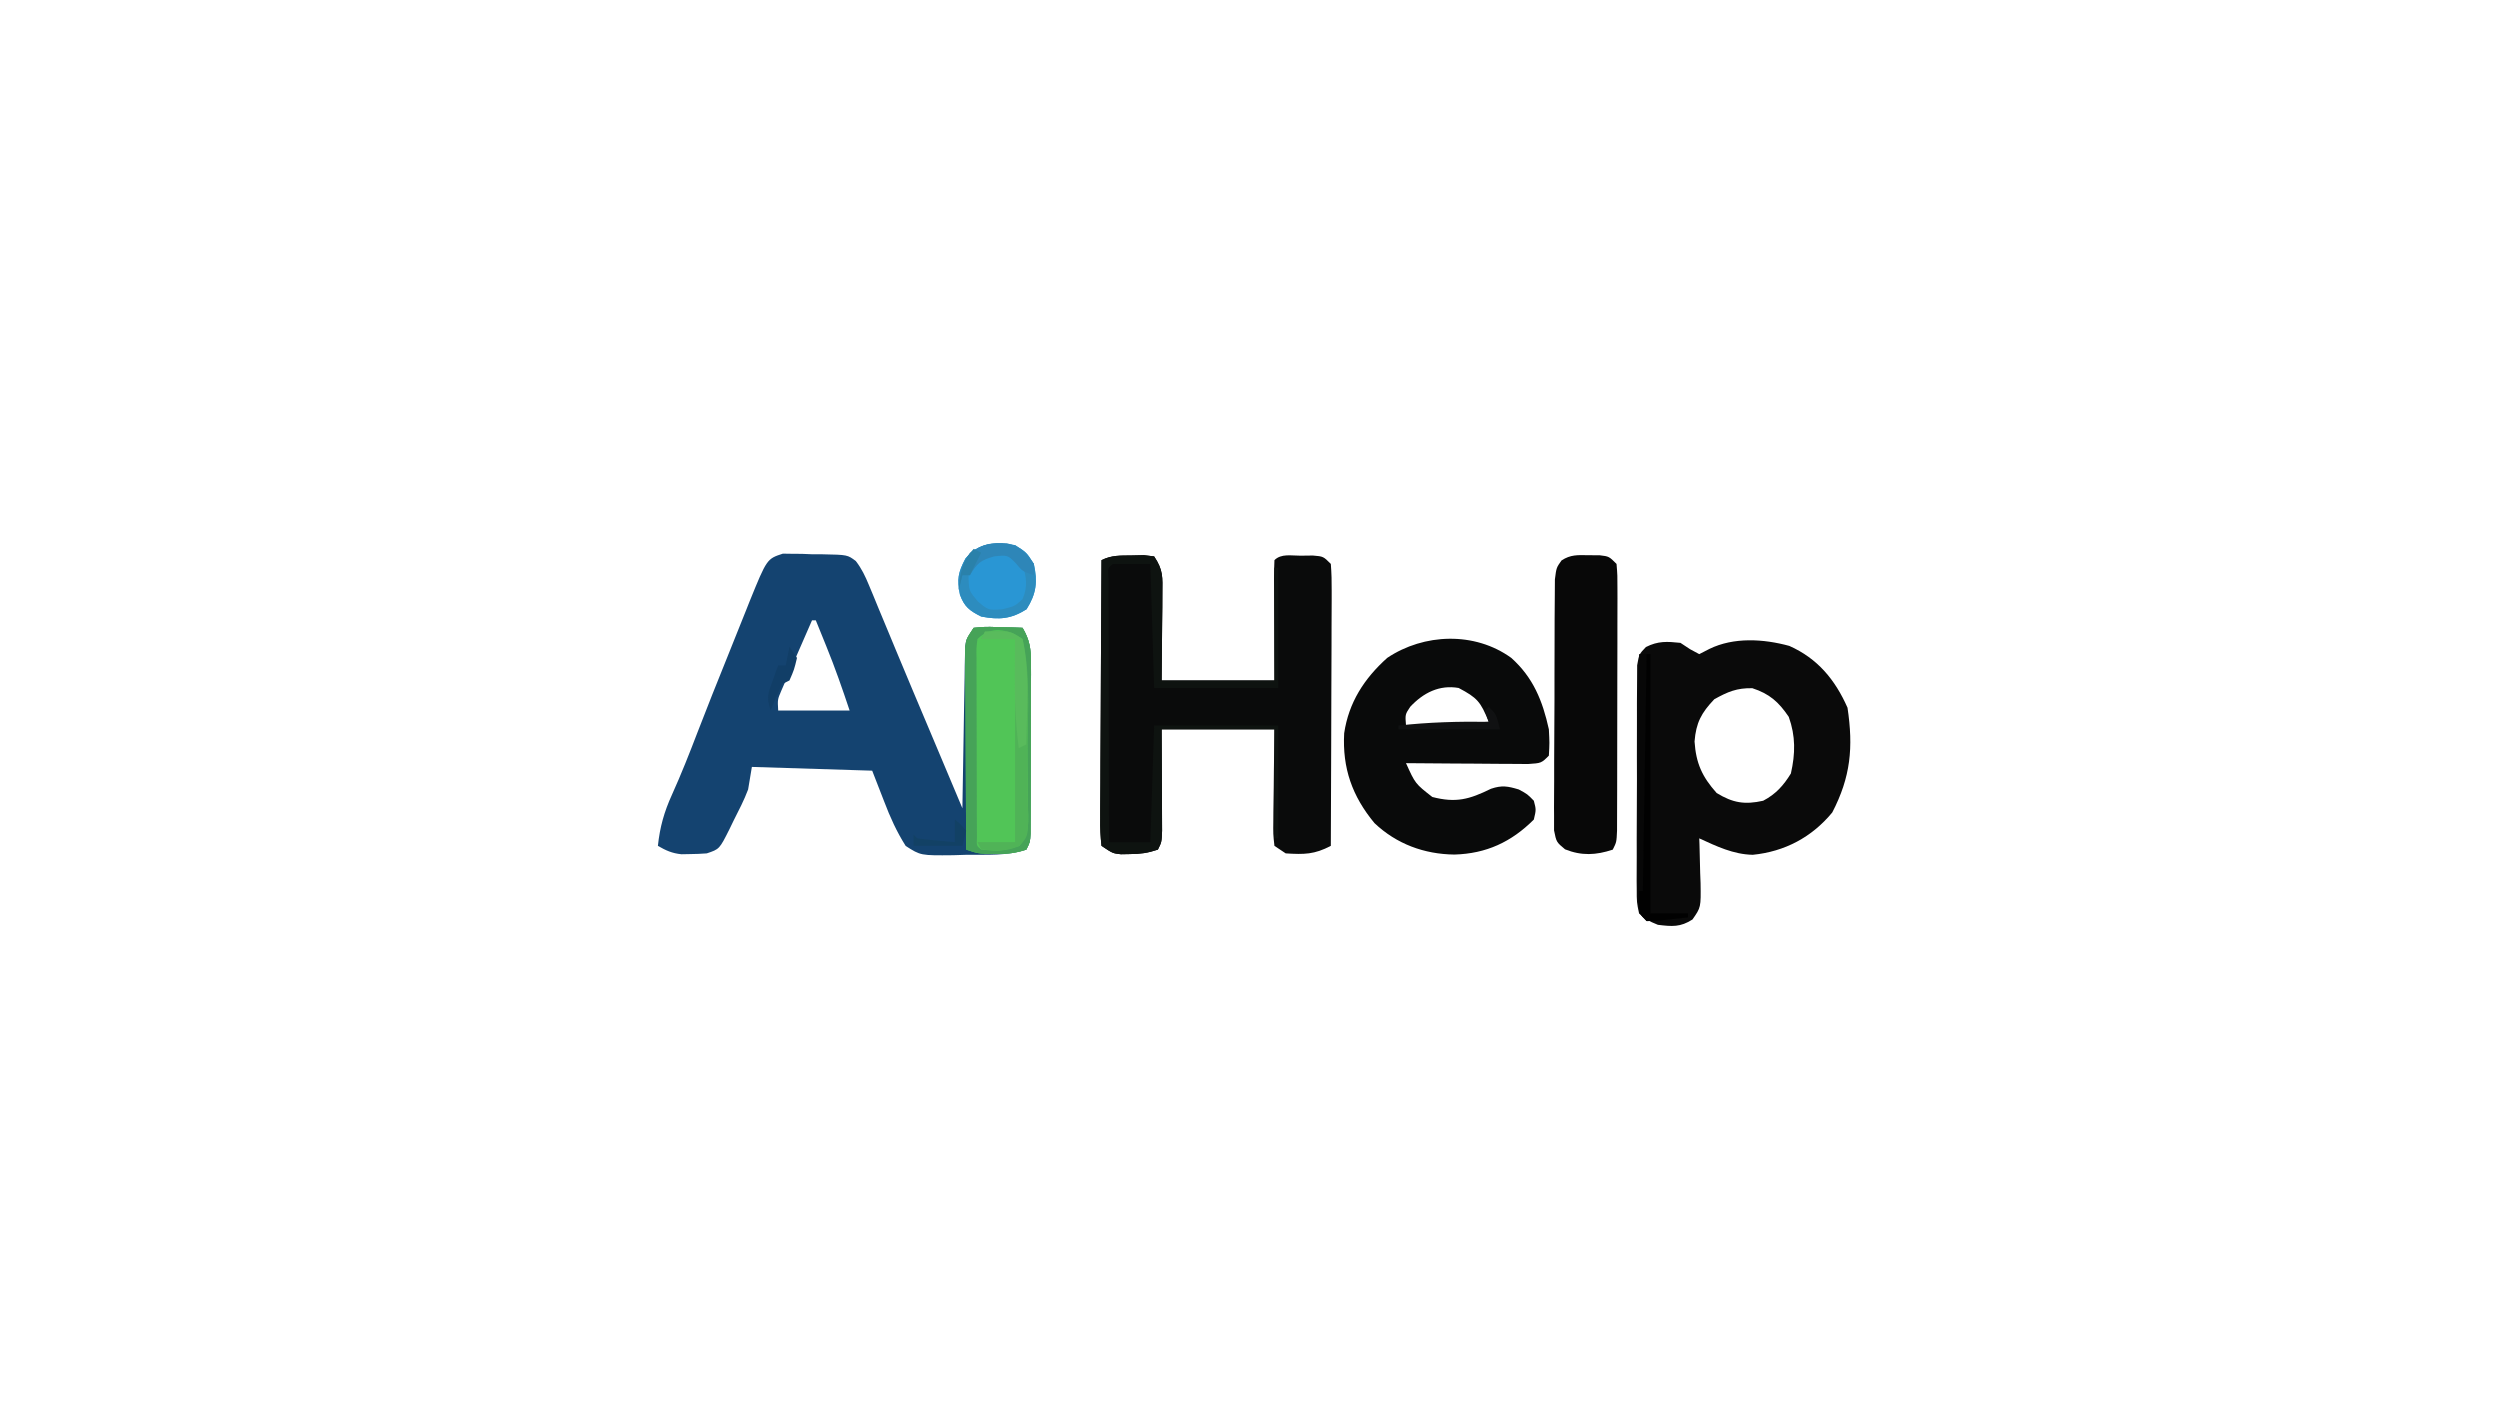 <?xml version="1.0" encoding="UTF-8"?>
<svg version="1.1" xmlns="http://www.w3.org/2000/svg" width="665" height="375">
<path d="M0 0 C0.798 0.012 1.596 0.025 2.418 0.037 C3.294 0.043 4.17 0.049 5.072 0.055 C5.979 0.092 6.886 0.128 7.82 0.166 C8.731 0.168 9.642 0.17 10.58 0.172 C17.193 0.304 17.193 0.304 19.407 1.97 C20.984 4.023 21.906 5.979 22.894 8.373 C23.299 9.343 23.704 10.312 24.122 11.311 C24.777 12.91 24.777 12.91 25.445 14.541 C26.414 16.868 27.382 19.195 28.351 21.522 C28.89 22.823 29.429 24.124 29.969 25.426 C33.062 32.881 36.211 40.314 39.348 47.751 C41.115 51.943 42.88 56.137 44.644 60.33 C45.251 61.771 45.857 63.212 46.463 64.653 C46.89 65.668 47.318 66.683 47.758 67.729 C47.766 67.172 47.774 66.615 47.782 66.041 C47.868 60.249 47.968 54.458 48.075 48.667 C48.113 46.505 48.148 44.343 48.179 42.181 C48.225 39.076 48.283 35.971 48.344 32.865 C48.355 31.897 48.367 30.928 48.379 29.93 C48.398 29.029 48.418 28.128 48.439 27.2 C48.452 26.407 48.465 25.615 48.479 24.798 C48.758 22.729 48.758 22.729 50.758 19.729 C53.797 19.436 53.797 19.436 57.383 19.541 C58.571 19.568 59.76 19.595 60.984 19.623 C61.899 19.658 62.815 19.693 63.758 19.729 C65.653 22.942 66.006 25.306 66 29.016 C66.005 30.598 66.005 30.598 66.01 32.211 C65.999 33.91 65.999 33.91 65.988 35.643 C65.988 36.809 65.987 37.975 65.987 39.176 C65.984 41.639 65.976 44.102 65.963 46.565 C65.945 50.346 65.943 54.127 65.943 57.908 C65.938 60.299 65.932 62.69 65.926 65.08 C65.924 66.217 65.923 67.353 65.922 68.524 C65.916 69.572 65.909 70.62 65.903 71.7 C65.899 72.625 65.895 73.55 65.891 74.503 C65.758 76.729 65.758 76.729 64.758 78.729 C59.628 80.439 54.254 80.04 48.883 80.104 C47.106 80.16 47.106 80.16 45.293 80.217 C36.657 80.305 36.657 80.305 32.676 77.756 C30.262 73.947 28.543 70.122 26.945 65.916 C25.893 63.214 24.841 60.513 23.758 57.729 C13.198 57.399 2.638 57.069 -8.242 56.729 C-8.572 58.709 -8.902 60.689 -9.242 62.729 C-10.321 65.606 -11.727 68.303 -13.117 71.041 C-13.645 72.133 -13.645 72.133 -14.184 73.246 C-16.871 78.605 -16.871 78.605 -20.242 79.729 C-21.718 79.846 -23.199 79.904 -24.68 79.916 C-25.442 79.93 -26.204 79.945 -26.989 79.959 C-29.476 79.705 -31.091 78.969 -33.242 77.729 C-32.708 72.7 -31.581 68.701 -29.492 64.104 C-27.032 58.652 -24.847 53.139 -22.715 47.551 C-20.111 40.761 -17.394 34.015 -14.676 27.27 C-14.007 25.606 -13.341 23.941 -12.678 22.275 C-11.705 19.831 -10.723 17.391 -9.739 14.951 C-9.447 14.214 -9.155 13.476 -8.854 12.716 C-4.246 1.38 -4.246 1.38 0 0 Z M7.758 17.729 C6.249 21.162 4.752 24.601 3.258 28.041 C2.614 29.506 2.614 29.506 1.957 31 C1.348 32.407 1.348 32.407 0.726 33.842 C0.349 34.706 -0.028 35.57 -0.416 36.46 C-1.414 38.796 -1.414 38.796 -1.242 41.729 C5.028 41.729 11.298 41.729 17.758 41.729 C15.828 35.941 13.867 30.298 11.57 24.666 C11.297 23.991 11.025 23.317 10.744 22.621 C10.084 20.989 9.421 19.359 8.758 17.729 C8.428 17.729 8.098 17.729 7.758 17.729 Z " fill="#144370" transform="translate(208.242,147.271)"/>
<path d="M0 0 C1.073 -0.026 2.145 -0.052 3.25 -0.078 C4.611 0.084 4.611 0.084 6 0.25 C8.453 3.929 8.232 5.724 8.195 10.105 C8.19 11.316 8.185 12.527 8.18 13.774 C8.153 16.083 8.153 16.083 8.125 18.438 C8.084 23.326 8.043 28.214 8 33.25 C17.9 33.25 27.8 33.25 38 33.25 C37.988 30.952 37.977 28.653 37.965 26.285 C37.957 24.068 37.951 21.85 37.945 19.633 C37.94 18.088 37.933 16.543 37.925 14.997 C37.912 12.781 37.907 10.564 37.902 8.348 C37.897 7.653 37.892 6.958 37.887 6.242 C37.887 4.578 37.938 2.913 38 1.25 C39.807 -0.557 42.504 0.077 44.938 0.062 C46.019 0.048 47.101 0.034 48.215 0.02 C51 0.25 51 0.25 53 2.25 C53.188 4.659 53.252 6.952 53.227 9.362 C53.227 10.094 53.228 10.825 53.228 11.579 C53.227 14.004 53.211 16.427 53.195 18.852 C53.192 20.53 53.189 22.209 53.187 23.888 C53.179 28.31 53.159 32.732 53.137 37.154 C53.117 41.665 53.108 46.176 53.098 50.688 C53.076 59.542 53.042 68.396 53 77.25 C48.634 79.542 45.935 79.563 41 79.25 C40.01 78.59 39.02 77.93 38 77.25 C37.659 74.177 37.659 74.177 37.707 70.273 C37.711 69.588 37.716 68.903 37.72 68.197 C37.737 66.006 37.774 63.816 37.812 61.625 C37.828 60.141 37.841 58.656 37.854 57.172 C37.884 53.531 37.943 49.891 38 46.25 C28.1 46.25 18.2 46.25 8 46.25 C8.04 56.033 8.04 56.033 8.09 65.816 C8.093 67.029 8.095 68.242 8.098 69.492 C8.106 71.362 8.106 71.362 8.114 73.269 C8 76.25 8 76.25 7 78.25 C4.214 79.179 2.389 79.413 -0.5 79.438 C-1.273 79.452 -2.047 79.466 -2.844 79.48 C-5 79.25 -5 79.25 -8 77.25 C-8.287 74.766 -8.379 72.531 -8.341 70.046 C-8.341 69.305 -8.341 68.563 -8.342 67.799 C-8.34 65.342 -8.316 62.886 -8.293 60.43 C-8.287 58.729 -8.283 57.028 -8.28 55.326 C-8.269 50.845 -8.239 46.363 -8.206 41.882 C-8.175 37.311 -8.162 32.739 -8.146 28.168 C-8.114 19.195 -8.063 10.223 -8 1.25 C-5.28 -0.11 -3.034 0.044 0 0 Z " fill="#0A0B0B" transform="translate(301,147.75)"/>
<path d="M0 0 C0.846 0.557 1.691 1.114 2.562 1.688 C3.367 2.121 4.171 2.554 5 3 C5.891 2.542 6.781 2.085 7.699 1.613 C14.166 -1.548 22.093 -1.07 28.953 0.809 C36.476 4.143 41.148 9.813 44.438 17.25 C46.021 27.81 45.283 35.687 40.375 45.125 C34.932 51.714 27.716 55.528 19.25 56.375 C14.091 56.275 9.624 54.122 5 52 C5.021 52.555 5.042 53.109 5.063 53.681 C5.147 56.204 5.199 58.726 5.25 61.25 C5.3 62.559 5.3 62.559 5.352 63.895 C5.45 70.355 5.45 70.355 3.199 73.582 C-0.02 75.658 -2.246 75.461 -6 75 C-8.683 73.887 -8.683 73.887 -11 72 C-11.628 69.04 -11.628 69.04 -11.631 65.373 C-11.638 64.704 -11.645 64.036 -11.653 63.347 C-11.67 61.137 -11.65 58.929 -11.629 56.719 C-11.63 55.183 -11.632 53.648 -11.636 52.112 C-11.639 48.894 -11.624 45.677 -11.597 42.458 C-11.563 38.332 -11.569 34.207 -11.588 30.08 C-11.598 26.91 -11.589 23.739 -11.574 20.568 C-11.569 19.047 -11.57 17.525 -11.576 16.004 C-11.581 13.878 -11.561 11.753 -11.533 9.627 C-11.524 7.812 -11.524 7.812 -11.515 5.96 C-11 3 -11 3 -9.182 1.109 C-5.965 -0.526 -3.557 -0.374 0 0 Z M9 15 C5.572 18.609 4.135 21.249 3.75 26.25 C4.136 32.033 5.77 35.623 9.625 39.938 C13.924 42.565 17.082 43.1 22 42 C25.311 40.278 27.423 37.944 29.375 34.75 C30.575 29.471 30.648 24.808 28.812 19.688 C26.14 15.725 23.694 13.552 19.125 12.062 C15.007 11.98 12.588 13.006 9 15 Z " fill="#0A0A0A" transform="translate(447,171)"/>
<path d="M0 0 C5.845 5.234 8.331 11.417 10 19 C10.188 22.625 10.188 22.625 10 26 C8 28 8 28 4.468 28.227 C2.955 28.227 1.442 28.215 -0.07 28.195 C-0.867 28.192 -1.663 28.19 -2.483 28.187 C-5.031 28.176 -7.578 28.15 -10.125 28.125 C-11.85 28.115 -13.576 28.106 -15.301 28.098 C-19.534 28.076 -23.767 28.041 -28 28 C-25.547 33.448 -25.547 33.448 -21 37 C-14.713 38.626 -11.176 37.652 -5.395 34.812 C-2.49 33.827 -0.908 34.127 2 35 C4.312 36.25 4.312 36.25 6 38 C6.625 40.375 6.625 40.375 6 43 C0.023 48.977 -6.674 52.078 -15.125 52.312 C-23.152 52.216 -30.515 49.513 -36.395 43.941 C-42.331 36.763 -44.948 29.324 -44.449 20.039 C-43.241 11.864 -39.119 5.486 -33 0 C-23.221 -6.545 -9.716 -7.031 0 0 Z M-26.875 13 C-28.245 15.053 -28.245 15.053 -28 18 C-20.74 17.67 -13.48 17.34 -6 17 C-8.149 11.628 -9.074 10.608 -14 8 C-19.122 7.104 -23.383 9.275 -26.875 13 Z " fill="#090A0A" transform="translate(402,175)"/>
<path d="M0 0 C1.456 0.006 1.456 0.006 2.941 0.012 C5.438 0.312 5.438 0.312 7.438 2.312 C7.685 5.349 7.685 5.349 7.68 9.301 C7.682 10.02 7.684 10.738 7.686 11.479 C7.69 13.861 7.679 16.243 7.668 18.625 C7.667 20.276 7.666 21.928 7.667 23.579 C7.665 27.043 7.657 30.506 7.643 33.97 C7.626 38.415 7.622 42.861 7.623 47.307 C7.623 50.717 7.618 54.128 7.61 57.539 C7.607 59.179 7.605 60.818 7.604 62.458 C7.602 64.747 7.593 67.035 7.583 69.324 C7.577 71.28 7.577 71.28 7.571 73.276 C7.438 76.312 7.438 76.312 6.438 78.312 C1.984 79.797 -1.85 80 -6.251 78.234 C-8.562 76.312 -8.562 76.312 -9.184 73.201 C-9.182 71.919 -9.18 70.638 -9.178 69.318 C-9.183 68.611 -9.189 67.903 -9.195 67.174 C-9.206 64.834 -9.182 62.496 -9.156 60.156 C-9.155 58.531 -9.155 56.906 -9.156 55.281 C-9.155 51.874 -9.136 48.468 -9.104 45.062 C-9.065 40.694 -9.06 36.326 -9.068 31.958 C-9.071 28.601 -9.059 25.246 -9.042 21.89 C-9.035 20.279 -9.032 18.668 -9.033 17.057 C-9.031 14.807 -9.009 12.557 -8.982 10.307 C-8.974 9.026 -8.966 7.744 -8.957 6.424 C-8.562 3.312 -8.562 3.312 -7.201 1.398 C-4.791 -0.199 -2.858 -0.049 0 0 Z " fill="#080808" transform="translate(422.562,147.688)"/>
<path d="M0 0 C3.039 -0.293 3.039 -0.293 6.625 -0.188 C7.814 -0.16 9.002 -0.133 10.227 -0.105 C11.142 -0.071 12.057 -0.036 13 0 C14.896 3.213 15.249 5.577 15.243 9.288 C15.246 10.342 15.249 11.396 15.252 12.483 C15.245 13.615 15.238 14.747 15.23 15.914 C15.23 17.663 15.23 17.663 15.229 19.447 C15.226 21.91 15.218 24.373 15.206 26.836 C15.188 30.617 15.185 34.398 15.186 38.18 C15.181 40.57 15.175 42.961 15.168 45.352 C15.167 46.488 15.166 47.624 15.165 48.795 C15.158 49.843 15.152 50.891 15.145 51.971 C15.14 53.359 15.14 53.359 15.134 54.774 C15 57 15 57 14 59 C11.052 59.983 9.073 60.134 6 60.125 C4.701 60.129 4.701 60.129 3.375 60.133 C1 60 1 60 -2 59 C-2.046 51.75 -2.082 44.501 -2.104 37.251 C-2.114 33.885 -2.128 30.518 -2.151 27.152 C-2.175 23.282 -2.186 19.413 -2.195 15.543 C-2.211 13.729 -2.211 13.729 -2.227 11.878 C-2.227 10.757 -2.227 9.636 -2.227 8.481 C-2.231 7.493 -2.236 6.505 -2.241 5.487 C-2 3 -2 3 0 0 Z " fill="#51C557" transform="translate(259,167)"/>
<path d="M0 0 C1.073 -0.026 2.145 -0.052 3.25 -0.078 C4.611 0.084 4.611 0.084 6 0.25 C8.453 3.929 8.232 5.724 8.195 10.105 C8.19 11.316 8.185 12.527 8.18 13.774 C8.153 16.083 8.153 16.083 8.125 18.438 C8.084 23.326 8.043 28.214 8 33.25 C17.9 33.25 27.8 33.25 38 33.25 C38 23.35 38 13.45 38 3.25 C38.33 3.25 38.66 3.25 39 3.25 C39 13.81 39 24.37 39 35.25 C28.11 35.25 17.22 35.25 6 35.25 C5.67 24.36 5.34 13.47 5 2.25 C1.7 2.25 -1.6 2.25 -5 2.25 C-6.331 3.356 -6.331 3.356 -6.12 6.142 C-6.118 7.436 -6.116 8.731 -6.114 10.065 C-6.114 10.777 -6.114 11.489 -6.114 12.223 C-6.113 14.587 -6.105 16.952 -6.098 19.316 C-6.096 20.952 -6.094 22.587 -6.093 24.222 C-6.09 28.534 -6.08 32.847 -6.069 37.159 C-6.058 41.556 -6.054 45.953 -6.049 50.35 C-6.038 58.983 -6.021 67.617 -6 76.25 C-2.37 76.25 1.26 76.25 5 76.25 C5.33 66.02 5.66 55.79 6 45.25 C16.89 45.25 27.78 45.25 39 45.25 C39 55.15 39 65.05 39 75.25 C38.67 75.25 38.34 75.25 38 75.25 C38 65.68 38 56.11 38 46.25 C28.1 46.25 18.2 46.25 8 46.25 C8.04 56.033 8.04 56.033 8.09 65.816 C8.093 67.029 8.095 68.242 8.098 69.492 C8.106 71.362 8.106 71.362 8.114 73.269 C8 76.25 8 76.25 7 78.25 C4.214 79.179 2.389 79.413 -0.5 79.438 C-1.273 79.452 -2.047 79.466 -2.844 79.48 C-5 79.25 -5 79.25 -8 77.25 C-8.287 74.766 -8.379 72.531 -8.341 70.046 C-8.341 69.305 -8.341 68.563 -8.342 67.799 C-8.34 65.342 -8.316 62.886 -8.293 60.43 C-8.287 58.729 -8.283 57.028 -8.28 55.326 C-8.269 50.845 -8.239 46.363 -8.206 41.882 C-8.175 37.311 -8.162 32.739 -8.146 28.168 C-8.114 19.195 -8.063 10.223 -8 1.25 C-5.28 -0.11 -3.034 0.044 0 0 Z " fill="#0E1310" transform="translate(301,147.75)"/>
<path d="M0 0 C3.062 1.938 3.062 1.938 5 5 C6.039 9.751 5.67 12.941 3.062 17.062 C-1.07 19.677 -4.236 19.906 -9 19 C-12.059 17.471 -13.491 16.416 -14.66 13.164 C-15.465 9.086 -15.177 7.336 -13.188 3.562 C-9.455 -0.809 -5.493 -0.805 0 0 Z " fill="#2996D4" transform="translate(270,145)"/>
<path d="M0 0 C3.039 -0.293 3.039 -0.293 6.625 -0.188 C7.814 -0.16 9.002 -0.133 10.227 -0.105 C11.142 -0.071 12.057 -0.036 13 0 C14.896 3.213 15.249 5.577 15.243 9.288 C15.246 10.342 15.249 11.396 15.252 12.483 C15.245 13.615 15.238 14.747 15.23 15.914 C15.23 17.663 15.23 17.663 15.229 19.447 C15.226 21.91 15.218 24.373 15.206 26.836 C15.188 30.617 15.185 34.398 15.186 38.18 C15.181 40.57 15.175 42.961 15.168 45.352 C15.167 46.488 15.166 47.624 15.165 48.795 C15.158 49.843 15.152 50.891 15.145 51.971 C15.14 53.359 15.14 53.359 15.134 54.774 C15 57 15 57 14 59 C11.052 59.983 9.073 60.134 6 60.125 C4.701 60.129 4.701 60.129 3.375 60.133 C1 60 1 60 -2 59 C-2.046 51.75 -2.082 44.501 -2.104 37.251 C-2.114 33.885 -2.128 30.518 -2.151 27.152 C-2.175 23.282 -2.186 19.413 -2.195 15.543 C-2.211 13.729 -2.211 13.729 -2.227 11.878 C-2.227 10.757 -2.227 9.636 -2.227 8.481 C-2.231 7.493 -2.236 6.505 -2.241 5.487 C-2 3 -2 3 0 0 Z M1 3 C0.7 5.42 0.7 5.42 0.757 8.26 C0.754 9.358 0.751 10.456 0.748 11.587 C0.755 12.776 0.762 13.966 0.77 15.191 C0.77 16.407 0.77 17.623 0.771 18.875 C0.774 21.448 0.782 24.021 0.794 26.594 C0.812 30.549 0.815 34.504 0.814 38.459 C0.819 40.953 0.825 43.447 0.832 45.941 C0.833 47.133 0.834 48.325 0.835 49.552 C0.842 50.647 0.848 51.742 0.855 52.869 C0.859 53.838 0.862 54.807 0.866 55.805 C0.755 57.976 0.755 57.976 2 59 C7.214 59.451 7.214 59.451 12.105 58.032 C15.075 54.847 14.511 51.286 14.426 47.16 C14.422 46.283 14.419 45.405 14.416 44.502 C14.4 41.688 14.356 38.876 14.312 36.062 C14.301 34.202 14.291 32.342 14.283 30.482 C14.651 16.623 14.651 16.623 13 3 C9.007 0.338 4.628 -0.628 1 3 Z " fill="#46A358" transform="translate(259,167)"/>
<path d="M0 0 C0.99 0 1.98 0 3 0 C3 22.77 3 45.54 3 69 C6.3 69 9.6 69 13 69 C13 69.33 13 69.66 13 70 C11.21 70.222 9.418 70.427 7.625 70.625 C6.627 70.741 5.63 70.857 4.602 70.977 C3.314 70.988 3.314 70.988 2 71 C0 69 0 69 -0.241 66.14 C-0.236 64.919 -0.232 63.697 -0.227 62.439 C-0.227 61.766 -0.228 61.092 -0.228 60.399 C-0.227 58.169 -0.211 55.94 -0.195 53.711 C-0.192 52.167 -0.189 50.623 -0.187 49.079 C-0.179 45.011 -0.159 40.944 -0.137 36.877 C-0.117 32.728 -0.108 28.579 -0.098 24.43 C-0.076 16.286 -0.042 8.143 0 0 Z " fill="#070707" transform="translate(436,174)"/>
<path d="M0 0 C6.625 -0.25 6.625 -0.25 10 2 C12.278 11.462 11.253 22.54 11.295 32.258 C11.307 34.144 11.327 36.03 11.357 37.916 C11.399 40.664 11.415 43.412 11.426 46.16 C11.443 47.004 11.461 47.848 11.479 48.717 C11.457 54.509 11.457 54.509 9.107 57.034 C5.628 58.629 2.79 58.189 -1 58 C-1.33 57.34 -1.66 56.68 -2 56 C1.3 56 4.6 56 8 56 C8 38.18 8 20.36 8 2 C5.03 2 2.06 2 -1 2 C-0.67 1.34 -0.34 0.68 0 0 Z " fill="#50B357" transform="translate(262,168)"/>
<path d="M0 0 C3.062 1.938 3.062 1.938 5 5 C6.039 9.751 5.67 12.941 3.062 17.062 C-1.07 19.677 -4.236 19.906 -9 19 C-12.059 17.471 -13.491 16.416 -14.66 13.164 C-15.465 9.086 -15.177 7.336 -13.188 3.562 C-9.455 -0.809 -5.493 -0.805 0 0 Z M-11 5 C-12.295 6.094 -12.295 6.094 -12.375 8.75 C-12.245 12.148 -12.245 12.148 -9.938 14.938 C-7.104 17.337 -7.104 17.337 -3.375 17.062 C-0.048 16.243 -0.048 16.243 2 14.375 C3.47 10.884 2.984 8.609 2 5 C0.308 2.96 0.308 2.96 -2 2 C-6.297 2 -7.554 2.672 -11 5 Z " fill="#2D8CBE" transform="translate(270,145)"/>
<path d="M0 0 C0.33 0 0.66 0 1 0 C1 22.77 1 45.54 1 69 C4.3 69 7.6 69 11 69 C11 69.33 11 69.66 11 70 C9.21 70.222 7.418 70.427 5.625 70.625 C4.627 70.741 3.63 70.857 2.602 70.977 C1.314 70.988 1.314 70.988 0 71 C-2 69 -2 69 -2.125 65.875 C-2.084 64.926 -2.042 63.977 -2 63 C-1.67 63 -1.34 63 -1 63 C-0.67 42.21 -0.34 21.42 0 0 Z " fill="#010101" transform="translate(438,174)"/>
<path d="M0 0 C6.625 -0.25 6.625 -0.25 10 2 C12.016 10.894 11.104 20.901 11 30 C10.34 30.33 9.68 30.66 9 31 C8.152 24.433 7.874 18.054 7.938 11.438 C7.942 10.524 7.947 9.611 7.951 8.67 C7.963 6.447 7.981 4.223 8 2 C5.03 2 2.06 2 -1 2 C-0.67 1.34 -0.34 0.68 0 0 Z " fill="#59BB5C" transform="translate(262,168)"/>
<path d="M0 0 C3.503 0.805 5.11 2.652 7.16 5.496 C7.16 6.486 7.16 7.476 7.16 8.496 C4.16 7.496 4.16 7.496 2.41 5.371 C0.192 3.116 0.192 3.116 -3.402 3.496 C-7.142 4.584 -7.875 5.291 -9.84 8.496 C-10.5 8.496 -11.16 8.496 -11.84 8.496 C-12.17 9.816 -12.5 11.136 -12.84 12.496 C-12.6 8.423 -12.157 5.961 -9.84 2.559 C-6.3 0.125 -4.217 -0.232 0 0 Z " fill="#2E86B8" transform="translate(267.84,144.504)"/>
<path d="M0 0 C2 2 2 2 3 6 C-5.91 6 -14.82 6 -24 6 C-24 5.67 -24 5.34 -24 5 C-15.977 4.1 -8.07 3.885 0 4 C-0.33 3.01 -0.66 2.02 -1 1 C-0.67 0.67 -0.34 0.34 0 0 Z " fill="#101112" transform="translate(396,188)"/>
<path d="M0 0 C0.66 0.99 1.32 1.98 2 3 C1.25 6.125 1.25 6.125 0 9 C-0.99 9.495 -0.99 9.495 -2 10 C-3.054 12.31 -4.057 14.643 -5 17 C-6.16 13.521 -5.775 12.658 -4.562 9.312 C-4.275 8.504 -3.988 7.696 -3.691 6.863 C-3.463 6.248 -3.235 5.634 -3 5 C-2.34 5 -1.68 5 -1 5 C-0.67 3.35 -0.34 1.7 0 0 Z " fill="#113E67" transform="translate(210,172)"/>
<path d="M0 0 C1.562 1.25 1.562 1.25 3 3 C2.67 4.32 2.34 5.64 2 7 C-2.29 7 -6.58 7 -11 7 C-11 6.01 -11 5.02 -11 4 C-10.67 4.33 -10.34 4.66 -10 5 C-8.318 5.233 -6.629 5.413 -4.938 5.562 C-4.018 5.646 -3.099 5.73 -2.152 5.816 C-1.087 5.907 -1.087 5.907 0 6 C0 4.02 0 2.04 0 0 Z " fill="#124165" transform="translate(254,218)"/>
<path d="M0 0 C0.66 0.33 1.32 0.66 2 1 C1.01 2.98 0.02 4.96 -1 7 C-1.66 7 -2.32 7 -3 7 C-3.33 8.32 -3.66 9.64 -4 11 C-3.562 6.443 -3.15 3.423 0 0 Z " fill="#2A81AA" transform="translate(259,146)"/>
</svg>
